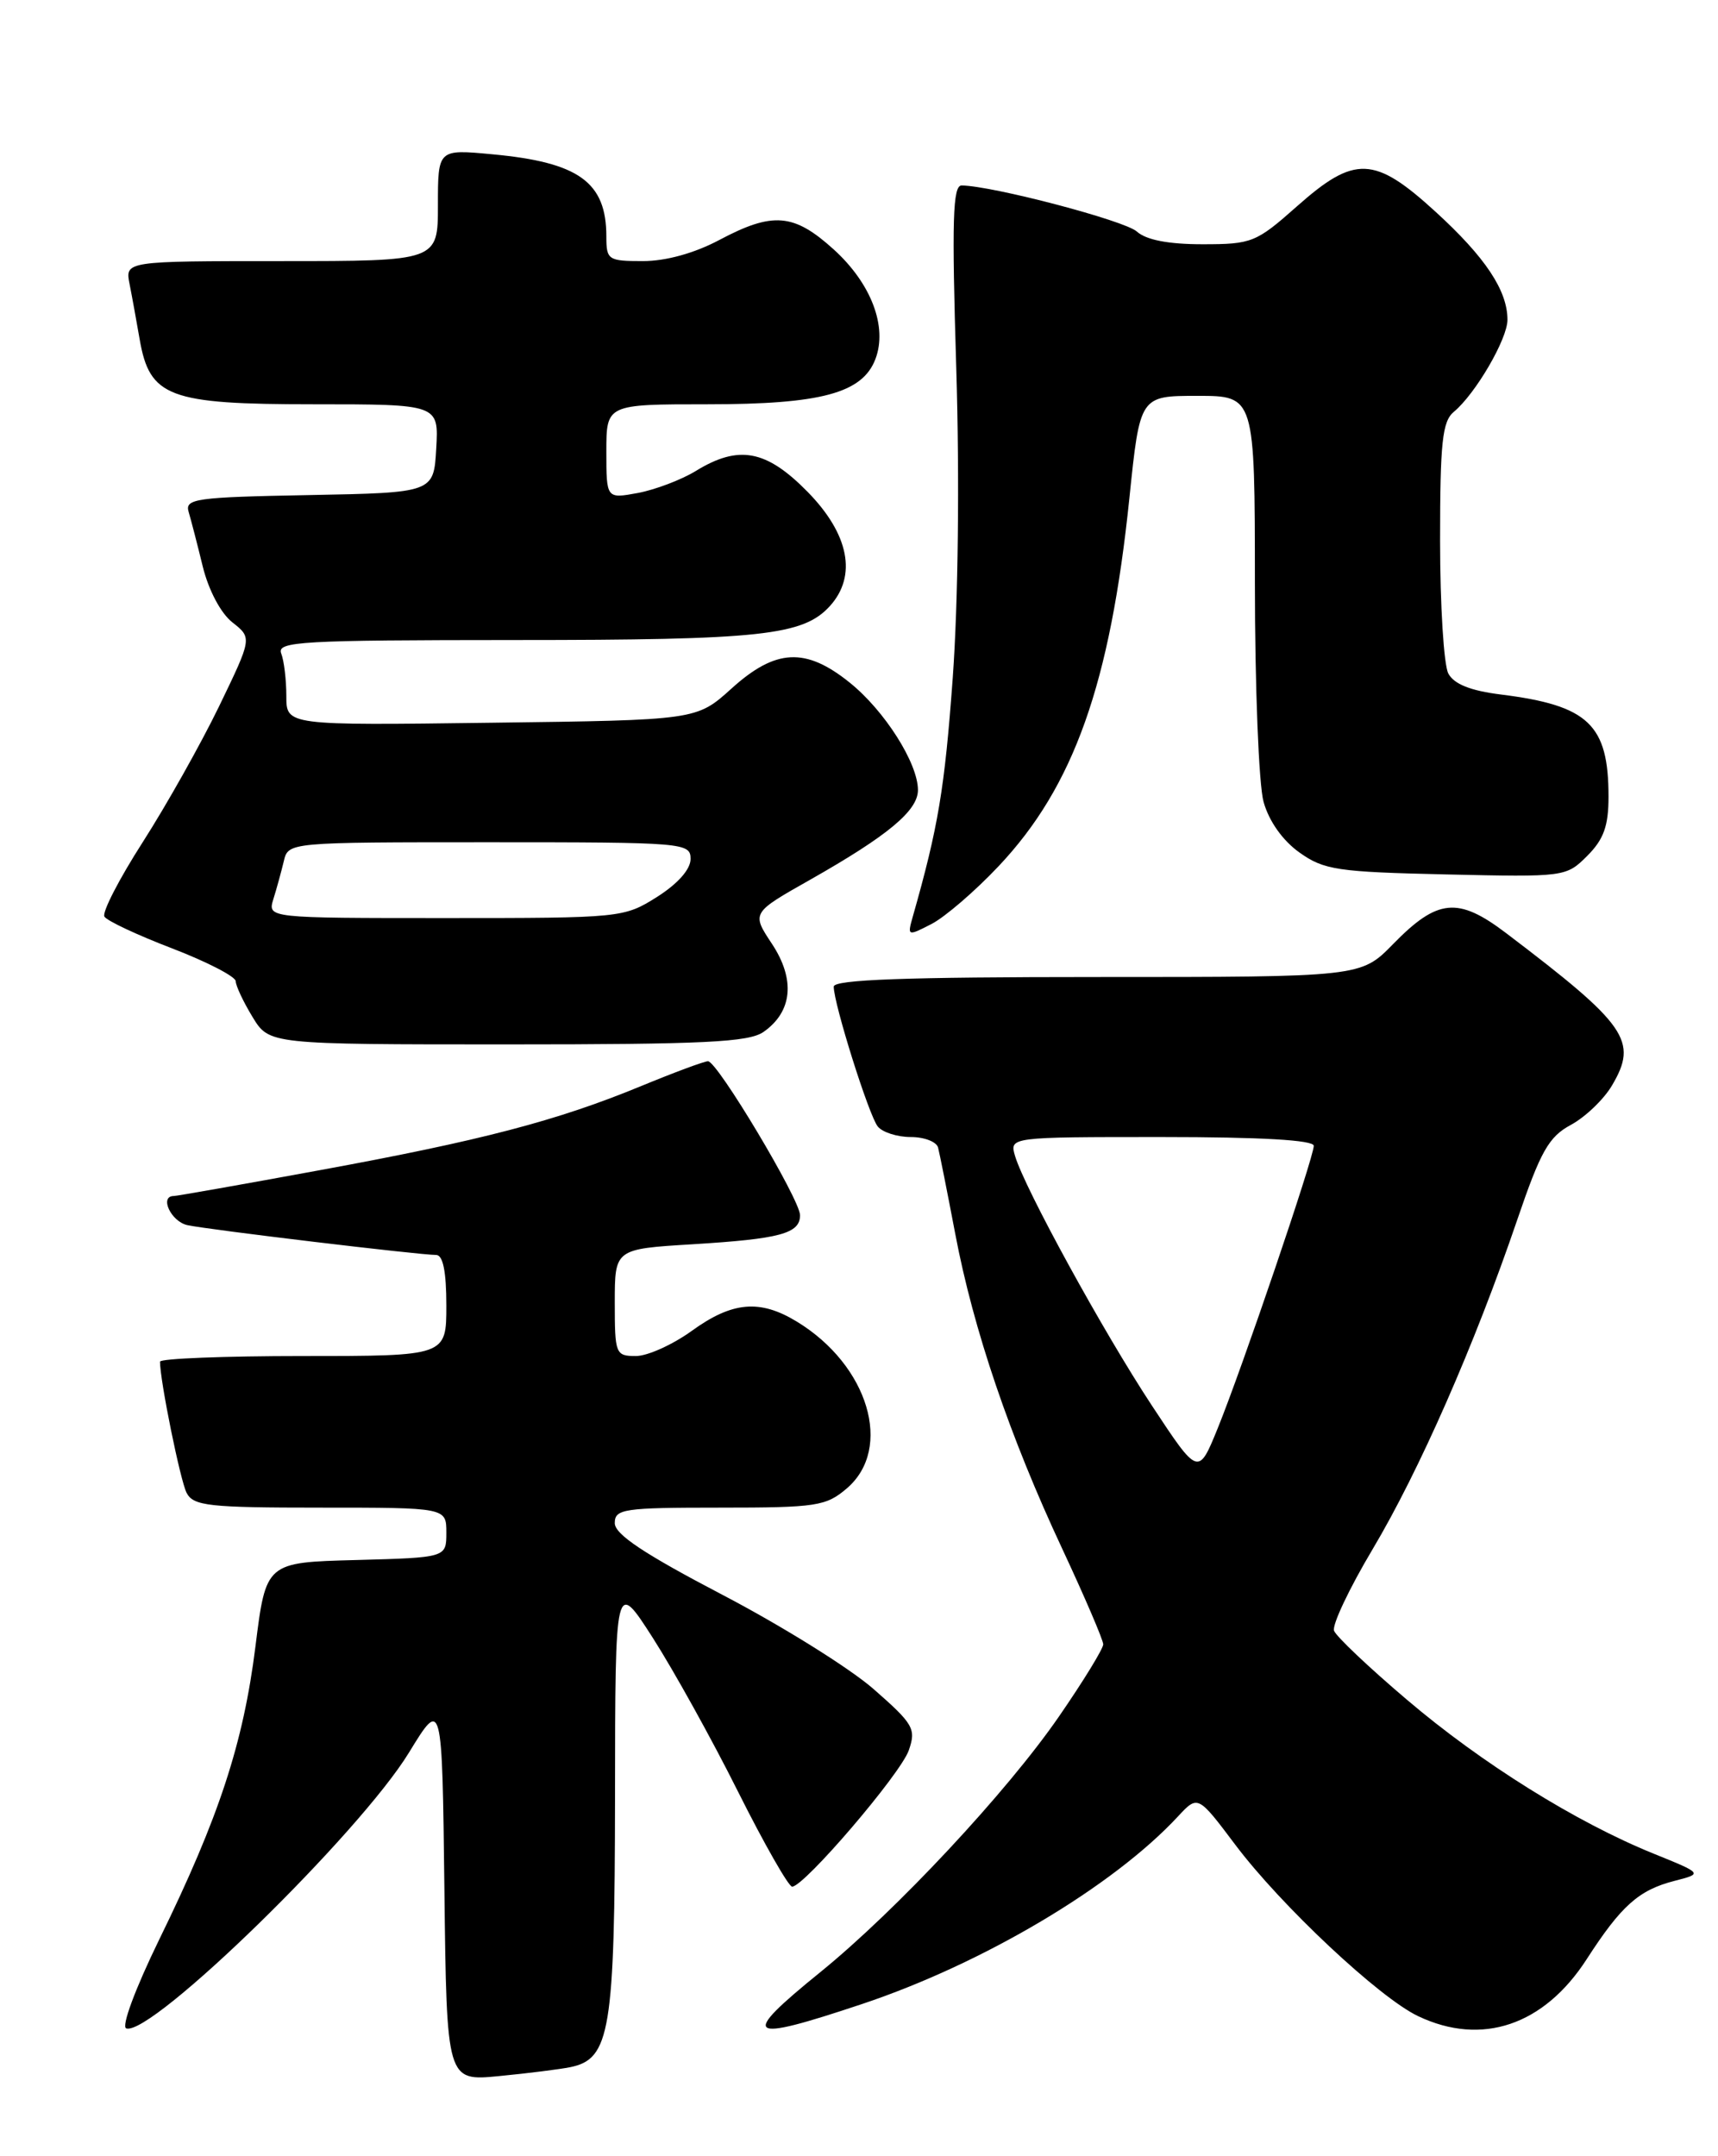 <?xml version="1.0" encoding="UTF-8" standalone="no"?>
<!DOCTYPE svg PUBLIC "-//W3C//DTD SVG 1.1//EN" "http://www.w3.org/Graphics/SVG/1.1/DTD/svg11.dtd" >
<svg xmlns="http://www.w3.org/2000/svg" xmlns:xlink="http://www.w3.org/1999/xlink" version="1.1" viewBox="0 0 204 256">
 <g >
 <path fill="currentColor"
d=" M 67.73 245.43 C 72.45 244.46 73.00 241.13 73.03 213.30 C 73.05 187.50 73.05 187.50 77.54 194.50 C 80.00 198.35 84.56 206.56 87.65 212.75 C 90.75 218.94 93.64 224.00 94.06 224.00 C 95.49 224.00 106.93 210.63 107.91 207.82 C 108.80 205.26 108.48 204.70 103.72 200.53 C 100.88 198.05 92.81 193.02 85.78 189.35 C 76.47 184.48 73.00 182.17 73.00 180.84 C 73.00 179.15 74.04 179.00 85.44 179.00 C 96.99 179.00 98.08 178.83 100.57 176.70 C 106.08 171.96 103.12 162.09 94.63 156.92 C 90.24 154.24 86.96 154.53 82.16 158.00 C 79.88 159.65 76.89 161.00 75.51 161.00 C 73.09 161.00 73.00 160.76 73.00 154.65 C 73.00 148.29 73.00 148.29 82.25 147.73 C 92.65 147.09 95.00 146.46 95.00 144.28 C 95.00 142.43 85.18 126.00 84.07 126.00 C 83.63 126.00 80.05 127.33 76.10 128.96 C 66.11 133.08 57.14 135.42 37.89 138.95 C 28.76 140.63 20.99 142.00 20.64 142.00 C 18.89 142.00 20.30 145.03 22.25 145.46 C 24.67 145.99 49.79 149.00 51.79 149.00 C 52.60 149.00 53.00 150.97 53.00 155.00 C 53.00 161.00 53.00 161.00 36.00 161.00 C 26.65 161.00 19.00 161.30 19.00 161.67 C 19.00 163.94 21.41 175.80 22.16 177.25 C 22.97 178.80 24.80 179.00 38.04 179.00 C 53.00 179.00 53.00 179.00 53.00 181.97 C 53.00 184.93 53.00 184.93 42.29 185.22 C 31.58 185.50 31.58 185.50 30.33 195.50 C 28.89 206.98 26.01 215.77 18.92 230.25 C 16.06 236.11 14.38 240.63 14.99 240.83 C 17.96 241.82 42.71 217.66 48.57 208.07 C 52.50 201.65 52.50 201.65 52.77 224.37 C 53.04 247.10 53.04 247.10 59.27 246.49 C 62.70 246.16 66.50 245.68 67.73 245.43 Z  M 102.35 237.94 C 116.73 233.14 132.16 223.98 139.87 215.67 C 142.24 213.12 142.24 213.12 146.67 219.01 C 152.10 226.23 163.79 237.20 168.40 239.38 C 175.96 242.97 183.34 240.47 188.41 232.61 C 192.51 226.26 194.59 224.40 198.85 223.31 C 202.20 222.45 202.20 222.45 196.35 220.08 C 187.14 216.35 175.89 209.33 167.03 201.78 C 162.54 197.97 158.67 194.30 158.41 193.62 C 158.15 192.95 160.21 188.60 162.98 183.95 C 168.53 174.63 175.10 159.67 180.15 144.86 C 182.94 136.67 183.90 134.97 186.54 133.55 C 188.24 132.63 190.44 130.53 191.41 128.88 C 194.54 123.59 193.22 121.70 178.83 110.78 C 173.12 106.45 170.69 106.69 165.41 112.10 C 161.59 116.00 161.59 116.00 130.30 116.00 C 107.50 116.00 99.00 116.31 99.00 117.14 C 99.00 119.18 103.18 132.46 104.23 133.75 C 104.79 134.44 106.55 135.00 108.15 135.00 C 109.75 135.00 111.21 135.56 111.39 136.25 C 111.57 136.94 112.49 141.55 113.43 146.50 C 115.58 157.85 119.90 170.57 126.14 183.90 C 128.81 189.62 131.00 194.72 131.00 195.23 C 131.00 195.75 128.64 199.60 125.75 203.79 C 119.56 212.77 106.43 226.83 97.42 234.14 C 87.74 241.99 88.49 242.57 102.35 237.94 Z  M 90.66 122.52 C 94.10 120.12 94.46 116.30 91.67 112.07 C 89.23 108.39 89.23 108.39 96.20 104.45 C 105.44 99.21 109.00 96.25 109.00 93.80 C 109.00 90.61 105.03 84.36 100.89 81.04 C 95.66 76.83 92.10 77.01 86.86 81.75 C 82.71 85.50 82.71 85.50 58.35 85.81 C 34.00 86.13 34.00 86.13 34.00 82.65 C 34.00 80.73 33.73 78.45 33.39 77.58 C 32.85 76.16 35.70 76.00 61.14 75.99 C 90.43 75.99 95.37 75.45 98.55 71.95 C 101.79 68.36 100.82 63.41 95.89 58.39 C 90.99 53.40 87.71 52.79 82.62 55.92 C 80.90 56.97 77.81 58.14 75.75 58.53 C 72.00 59.22 72.00 59.22 72.00 53.61 C 72.00 48.00 72.00 48.00 84.03 48.00 C 97.50 48.00 102.41 46.68 103.95 42.63 C 105.41 38.79 103.44 33.63 98.98 29.60 C 94.25 25.32 91.76 25.12 85.40 28.50 C 82.46 30.06 79.07 31.00 76.35 31.00 C 72.21 31.00 72.00 30.86 72.00 28.08 C 72.00 21.63 68.74 19.27 58.47 18.32 C 52.00 17.71 52.00 17.71 52.00 24.36 C 52.00 31.00 52.00 31.00 33.42 31.00 C 14.84 31.00 14.84 31.00 15.39 33.75 C 15.69 35.26 16.22 38.20 16.58 40.27 C 17.77 47.15 20.04 48.00 37.19 48.00 C 52.10 48.00 52.10 48.00 51.80 53.25 C 51.50 58.50 51.50 58.50 36.69 58.78 C 23.22 59.03 21.93 59.21 22.40 60.78 C 22.68 61.72 23.44 64.65 24.08 67.28 C 24.77 70.07 26.22 72.82 27.59 73.89 C 29.94 75.74 29.94 75.74 26.01 83.87 C 23.84 88.34 19.77 95.58 16.96 99.97 C 14.15 104.35 12.09 108.34 12.40 108.83 C 12.70 109.33 16.33 111.03 20.46 112.61 C 24.59 114.20 27.98 115.95 27.99 116.50 C 28.00 117.05 28.90 118.96 29.99 120.75 C 31.97 124.00 31.97 124.00 60.26 124.00 C 83.59 124.00 88.92 123.74 90.66 122.52 Z  M 118.57 102.85 C 127.51 93.38 131.83 81.20 134.11 59.11 C 135.36 47.00 135.36 47.00 142.18 47.00 C 149.00 47.00 149.00 47.00 149.01 69.25 C 149.01 81.49 149.47 93.17 150.04 95.21 C 150.68 97.50 152.30 99.79 154.29 101.21 C 157.21 103.29 158.78 103.53 171.72 103.82 C 185.80 104.14 185.97 104.12 188.47 101.62 C 190.43 99.66 191.00 98.07 191.00 94.59 C 191.00 86.02 188.62 83.76 178.23 82.46 C 174.61 82.01 172.66 81.23 171.98 79.97 C 171.44 78.96 171.00 71.86 171.00 64.19 C 171.00 52.50 171.26 50.03 172.64 48.89 C 175.21 46.75 179.00 40.25 179.00 37.97 C 179.00 34.49 176.37 30.54 170.47 25.15 C 163.20 18.50 160.86 18.41 154.00 24.50 C 149.16 28.79 148.65 29.00 142.80 29.00 C 138.73 29.00 136.10 28.49 134.99 27.49 C 133.55 26.19 117.94 22.08 114.19 22.02 C 113.13 22.00 113.01 26.14 113.55 43.75 C 113.95 56.80 113.78 71.50 113.13 80.50 C 112.17 93.64 111.41 98.21 108.38 108.85 C 107.73 111.15 107.77 111.17 110.62 109.70 C 112.22 108.87 115.80 105.79 118.57 102.85 Z  M 136.77 166.87 C 131.01 158.13 121.69 141.13 120.53 137.25 C 119.87 135.00 119.87 135.00 137.93 135.00 C 149.74 135.00 156.00 135.36 156.00 136.04 C 156.00 137.43 147.48 162.49 144.59 169.59 C 142.29 175.24 142.29 175.24 136.77 166.87 Z  M 32.46 106.75 C 32.85 105.51 33.40 103.49 33.70 102.25 C 34.23 100.00 34.23 100.00 58.12 100.00 C 81.28 100.00 82.00 100.06 82.00 101.99 C 82.00 103.22 80.48 104.93 78.02 106.49 C 74.09 108.97 73.75 109.00 52.90 109.00 C 31.77 109.00 31.77 109.00 32.46 106.75 Z "/>
</g>
</svg>
